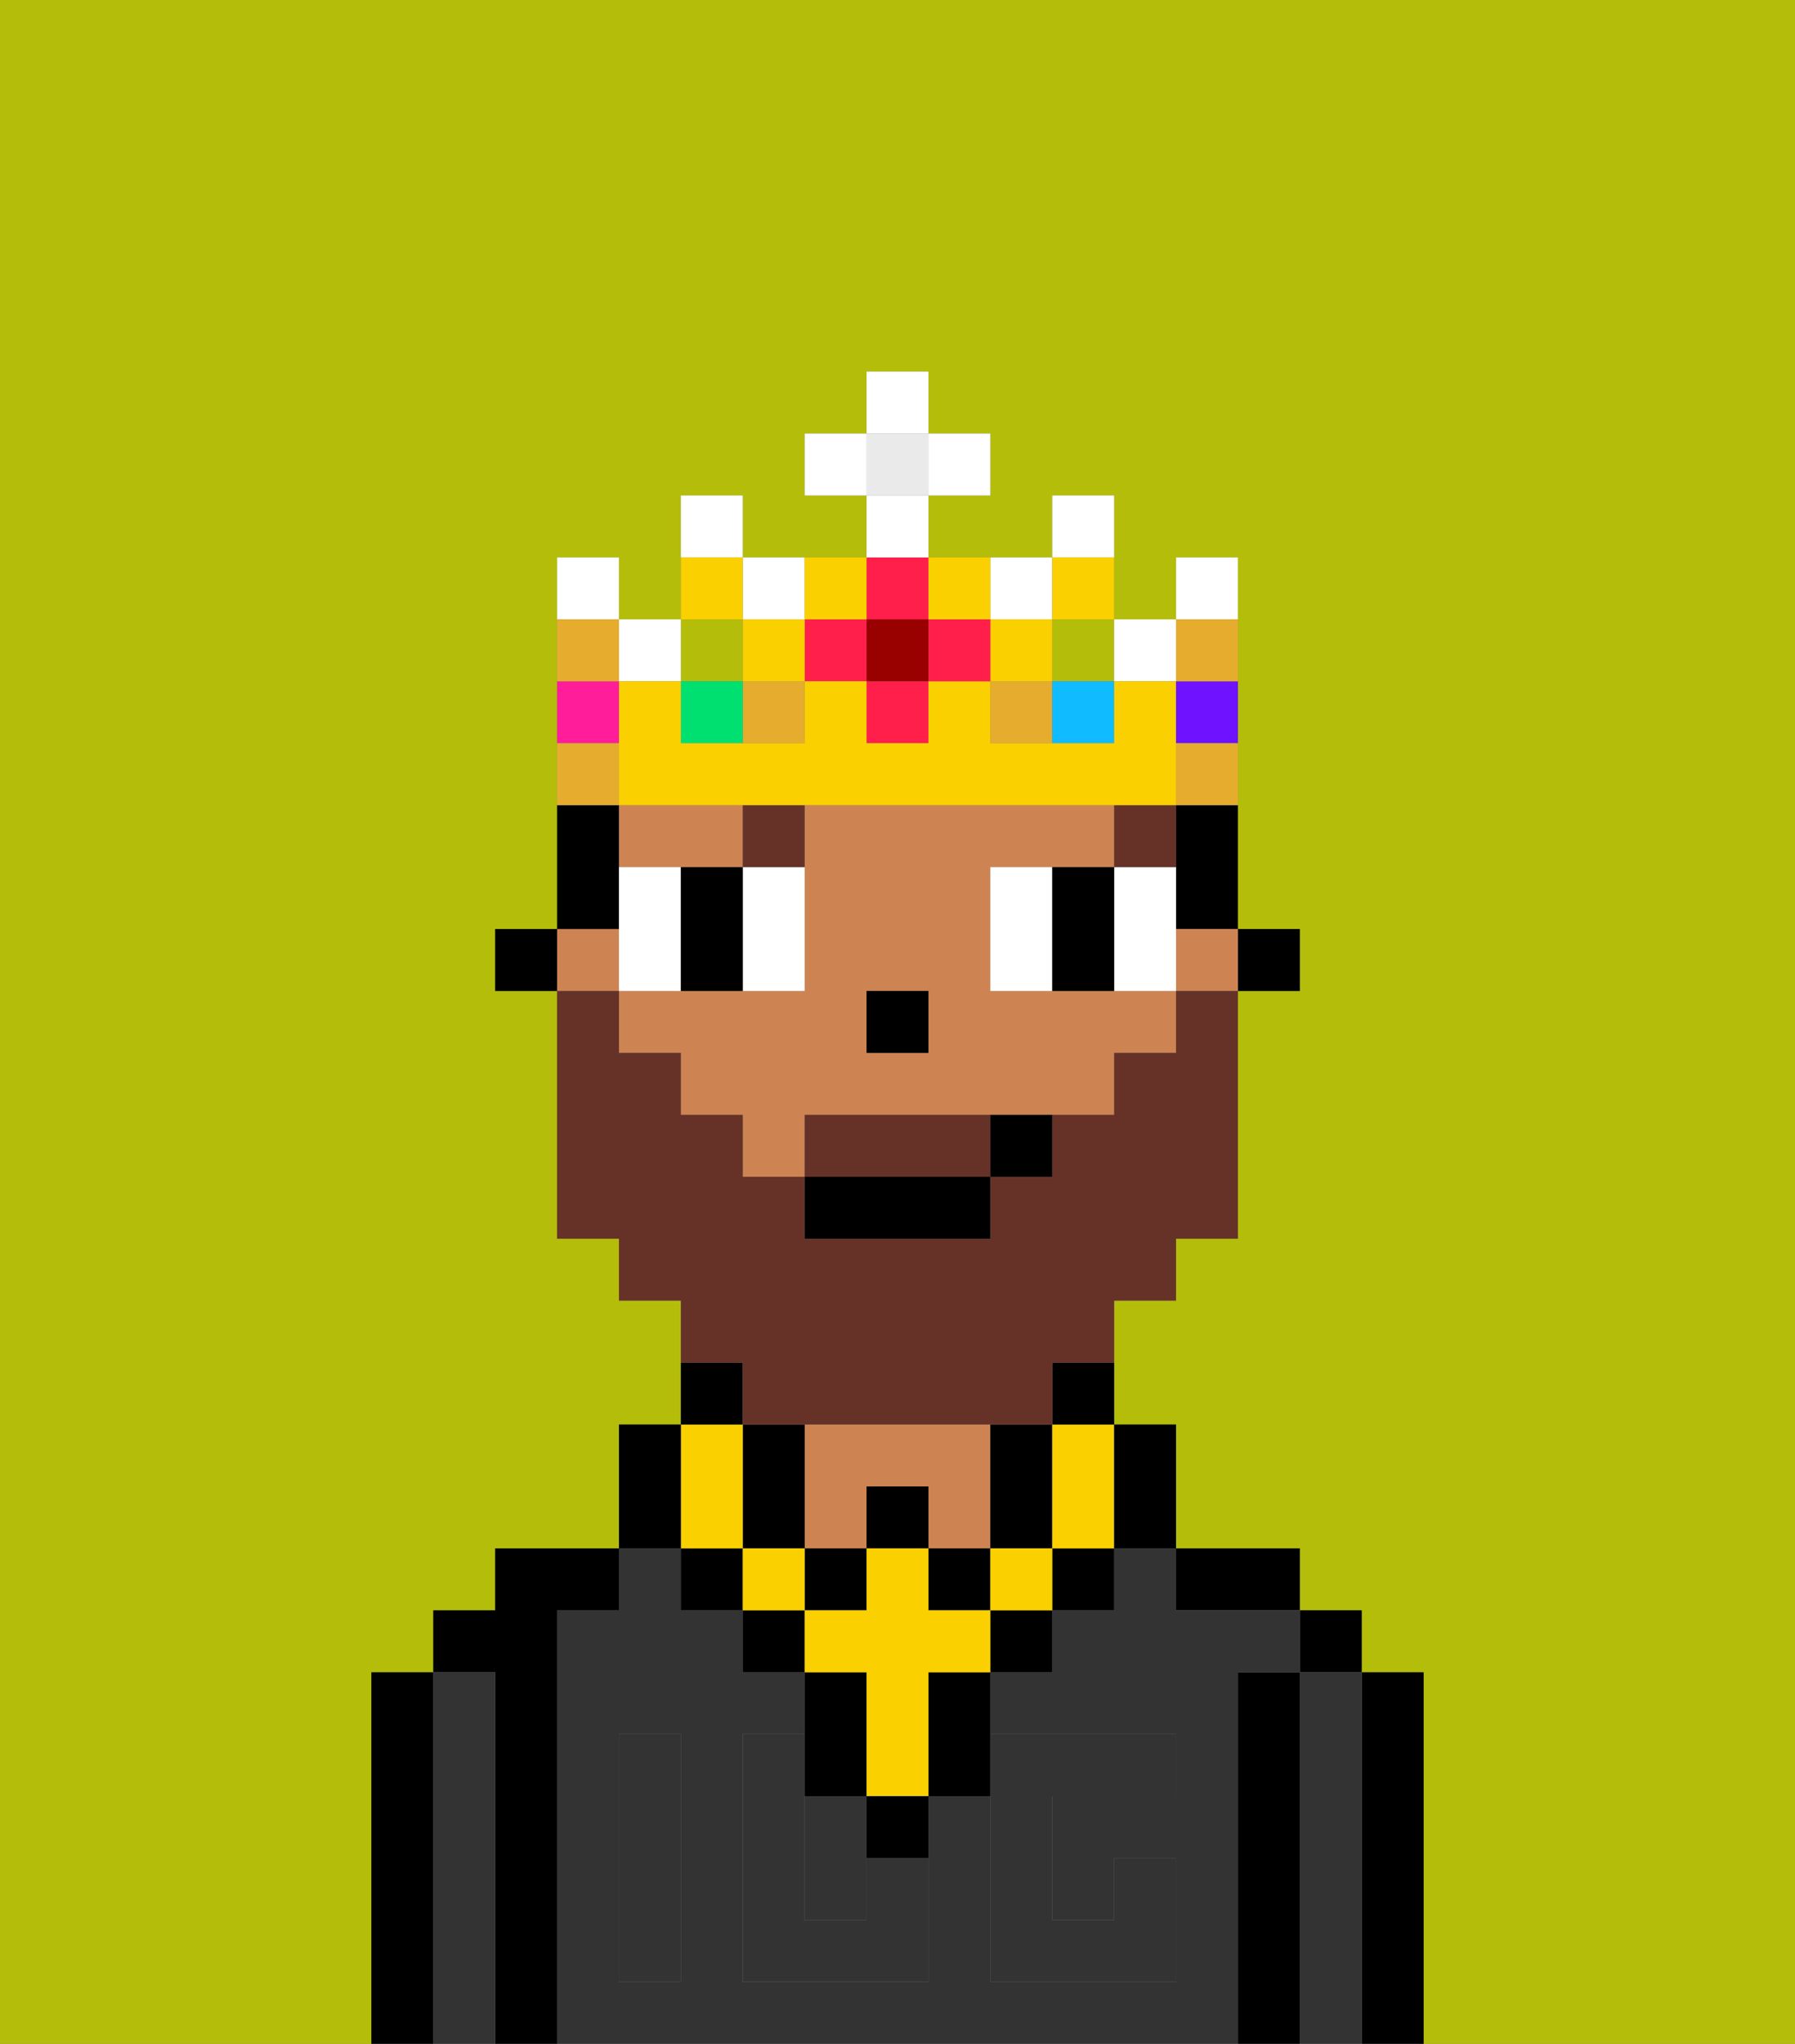 <svg xmlns="http://www.w3.org/2000/svg" viewBox="0 0 29 33"><rect x="0" y="0" width="29" height="33" fill="#808080" stroke="none"/><defs><style>polygon,rect,path{shape-rendering:crispedges;}.ga236-1{fill:#b4bd09;}.ga236-2{fill:#000000;}.ga236-3{fill:#333333;}.ga236-4{fill:#ce8452;}.ga236-5{fill:#333333;}.ga236-6{fill:#ffffff;}.ga236-7{fill:#663228;}.ga236-8{fill:#fad000;}.ga236-9{fill:#663228;}.ga236-10{fill:#e5ac2e;}.ga236-11{fill:#ff1f4a;}.ga236-12{fill:#00e070;}.ga236-13{fill:#ff1d99;}.ga236-14{fill:#10bcff;}.ga236-15{fill:#6e12ff;}.ga236-16{fill:#900;}.ga236-17{fill:#eaeaea;}</style></defs><path class="ga236-1" d="M0,33H6V27H7V26H8V25h2V23h1V21H10V20H9V16H8V15H9V9h1v1h1V8h1V9h2V8H13V7h1V6h1V7h1V8H15V9h2V8h1v2h1V9h1v6h1v1H20v4H19v1H18v2h1v2h2v1h1v1h1v6h6V0H0Z"/><path class="ga236-2" d="M23,27H22v6h1V27Z"/><rect class="ga236-2" x="21" y="26" width="1" height="1"/><path class="ga236-3" d="M22,27H21v6h1V27Z"/><path class="ga236-2" d="M21,27H20v6h1V27Z"/><path class="ga236-2" d="M20,26h1V25H19v1Z"/><path class="ga236-3" d="M13,31h1V29H13Z"/><path class="ga236-3" d="M20,27h1V26H19V25H18v1H17v1H16v1h3v1H17v2h1V30h1v2H16V29H15v3H12V28h1V27H12V26H11V25H10v1H9v7H20V27Zm-9,2v3H10V28h1Z"/><path class="ga236-4" d="M13,25h1V24h1v1h1V23H13v2Z"/><path class="ga236-2" d="M9,26h1V25H8v1H7v1H8v6H9V26Z"/><path class="ga236-3" d="M8,27H7v6H8V27Z"/><path class="ga236-2" d="M7,27H6v6H7V27Z"/><path class="ga236-5" d="M14,31H13V28H12v4h3V30H14Z"/><path class="ga236-5" d="M10,29v3h1V28H10Z"/><path class="ga236-5" d="M16,30v2h3V30H18v1H17V29h2V28H16v2Z"/><rect class="ga236-2" x="20" y="15" width="1" height="1"/><path class="ga236-2" d="M19,14v1h1V13H19Z"/><rect class="ga236-4" x="9" y="15" width="1" height="1"/><rect class="ga236-4" x="19" y="15" width="1" height="1"/><path class="ga236-4" d="M17,16H16V14h2V13H13v3H10v1h1v1h1v1h1V18h5V17h1V16H17Zm-2,1H14V16h1Z"/><path class="ga236-4" d="M12,14V13H10v1h2Z"/><path class="ga236-2" d="M10,14V13H9v2h1Z"/><rect class="ga236-2" x="8" y="15" width="1" height="1"/><rect class="ga236-2" x="14" y="16" width="1" height="1"/><path class="ga236-6" d="M11,15V14H10v2h1Z"/><path class="ga236-6" d="M12,15v1h1V14H12Z"/><path class="ga236-6" d="M17,14H16v2h1V14Z"/><path class="ga236-6" d="M19,14H18v2h1V14Z"/><path class="ga236-2" d="M12,14H11v2h1V14Z"/><path class="ga236-2" d="M17,15v1h1V14H17Z"/><rect class="ga236-7" x="18" y="13" width="1" height="1"/><path class="ga236-7" d="M12,14h1V13H12Z"/><path class="ga236-2" d="M14,30h1V29H14Z"/><rect class="ga236-2" x="12" y="26" width="1" height="1"/><path class="ga236-2" d="M15,28v1h1V27H15Z"/><rect class="ga236-2" x="16" y="26" width="1" height="1"/><path class="ga236-2" d="M14,29V27H13v2Z"/><rect class="ga236-2" x="17" y="25" width="1" height="1"/><rect class="ga236-2" x="11" y="25" width="1" height="1"/><rect class="ga236-2" x="14" y="24" width="1" height="1"/><rect class="ga236-2" x="13" y="25" width="1" height="1"/><rect class="ga236-2" x="15" y="25" width="1" height="1"/><path class="ga236-2" d="M17,25V23H16v2Z"/><path class="ga236-2" d="M13,24V23H12v2h1Z"/><rect class="ga236-8" x="16" y="25" width="1" height="1"/><path class="ga236-8" d="M15,26V25H14v1H13v1h1v2h1V27h1V26Z"/><rect class="ga236-8" x="12" y="25" width="1" height="1"/><path class="ga236-8" d="M11,25h1V23H11v2Z"/><path class="ga236-8" d="M17,24v1h1V23H17Z"/><path class="ga236-2" d="M19,25V23H18v2Z"/><path class="ga236-2" d="M11,24V23H10v2h1Z"/><path class="ga236-2" d="M17,23h1V22H17Z"/><path class="ga236-2" d="M12,22H11v1h1Z"/><path class="ga236-9" d="M15,18H13v1h3V18Z"/><path class="ga236-9" d="M12,23h5V22h1V21h1V20h1V16H19v1H18v1H17v1H16v1H13V19H12V18H11V17H10V16H9v4h1v1h1v1h1Z"/><rect class="ga236-2" x="13" y="19" width="3" height="1"/><path class="ga236-2" d="M16,19h1V18H16Z"/><rect class="ga236-1" x="17" y="10" width="1" height="1"/><rect class="ga236-10" x="12" y="11" width="1" height="1"/><rect class="ga236-10" x="16" y="11" width="1" height="1"/><rect class="ga236-1" x="11" y="10" width="1" height="1"/><rect class="ga236-11" x="14" y="11" width="1" height="1"/><rect class="ga236-11" x="13" y="10" width="1" height="1"/><path class="ga236-6" d="M12,8H11V9h1Z"/><path class="ga236-6" d="M13,10V9H12v1Z"/><path class="ga236-6" d="M17,10V9H16v1Z"/><rect class="ga236-6" x="18" y="10" width="1" height="1"/><rect class="ga236-6" x="10" y="10" width="1" height="1"/><path class="ga236-6" d="M10,9H9v1h1Z"/><path class="ga236-6" d="M18,8H17V9h1Z"/><rect class="ga236-8" x="16" y="10" width="1" height="1"/><rect class="ga236-8" x="12" y="10" width="1" height="1"/><rect class="ga236-12" x="11" y="11" width="1" height="1"/><path class="ga236-8" d="M12,9H11v1h1Z"/><path class="ga236-8" d="M18,10V9H17v1Z"/><path class="ga236-13" d="M10,11H9v1h1Z"/><rect class="ga236-14" x="17" y="11" width="1" height="1"/><path class="ga236-8" d="M13,13h6V11H18v1H16V11H15v1H14V11H13v1H11V11H10v2h3Z"/><path class="ga236-15" d="M19,12h1V11H19Z"/><path class="ga236-6" d="M20,9H19v1h1Z"/><rect class="ga236-11" x="15" y="10" width="1" height="1"/><rect class="ga236-11" x="14" y="9" width="1" height="1"/><rect class="ga236-16" x="14" y="10" width="1" height="1"/><path class="ga236-8" d="M14,10V9H13v1Z"/><path class="ga236-8" d="M16,10V9H15v1Z"/><rect class="ga236-17" x="14" y="7" width="1" height="1"/><rect class="ga236-6" x="14" y="8" width="1" height="1"/><rect class="ga236-6" x="13" y="7" width="1" height="1"/><rect class="ga236-6" x="15" y="7" width="1" height="1"/><rect class="ga236-6" x="14" y="6" width="1" height="1"/><path class="ga236-10" d="M10,12H9v1h1Z"/><path class="ga236-10" d="M19,13h1V12H19Z"/><path class="ga236-10" d="M20,11V10H19v1Z"/><path class="ga236-10" d="M10,10H9v1h1Z"/></svg>